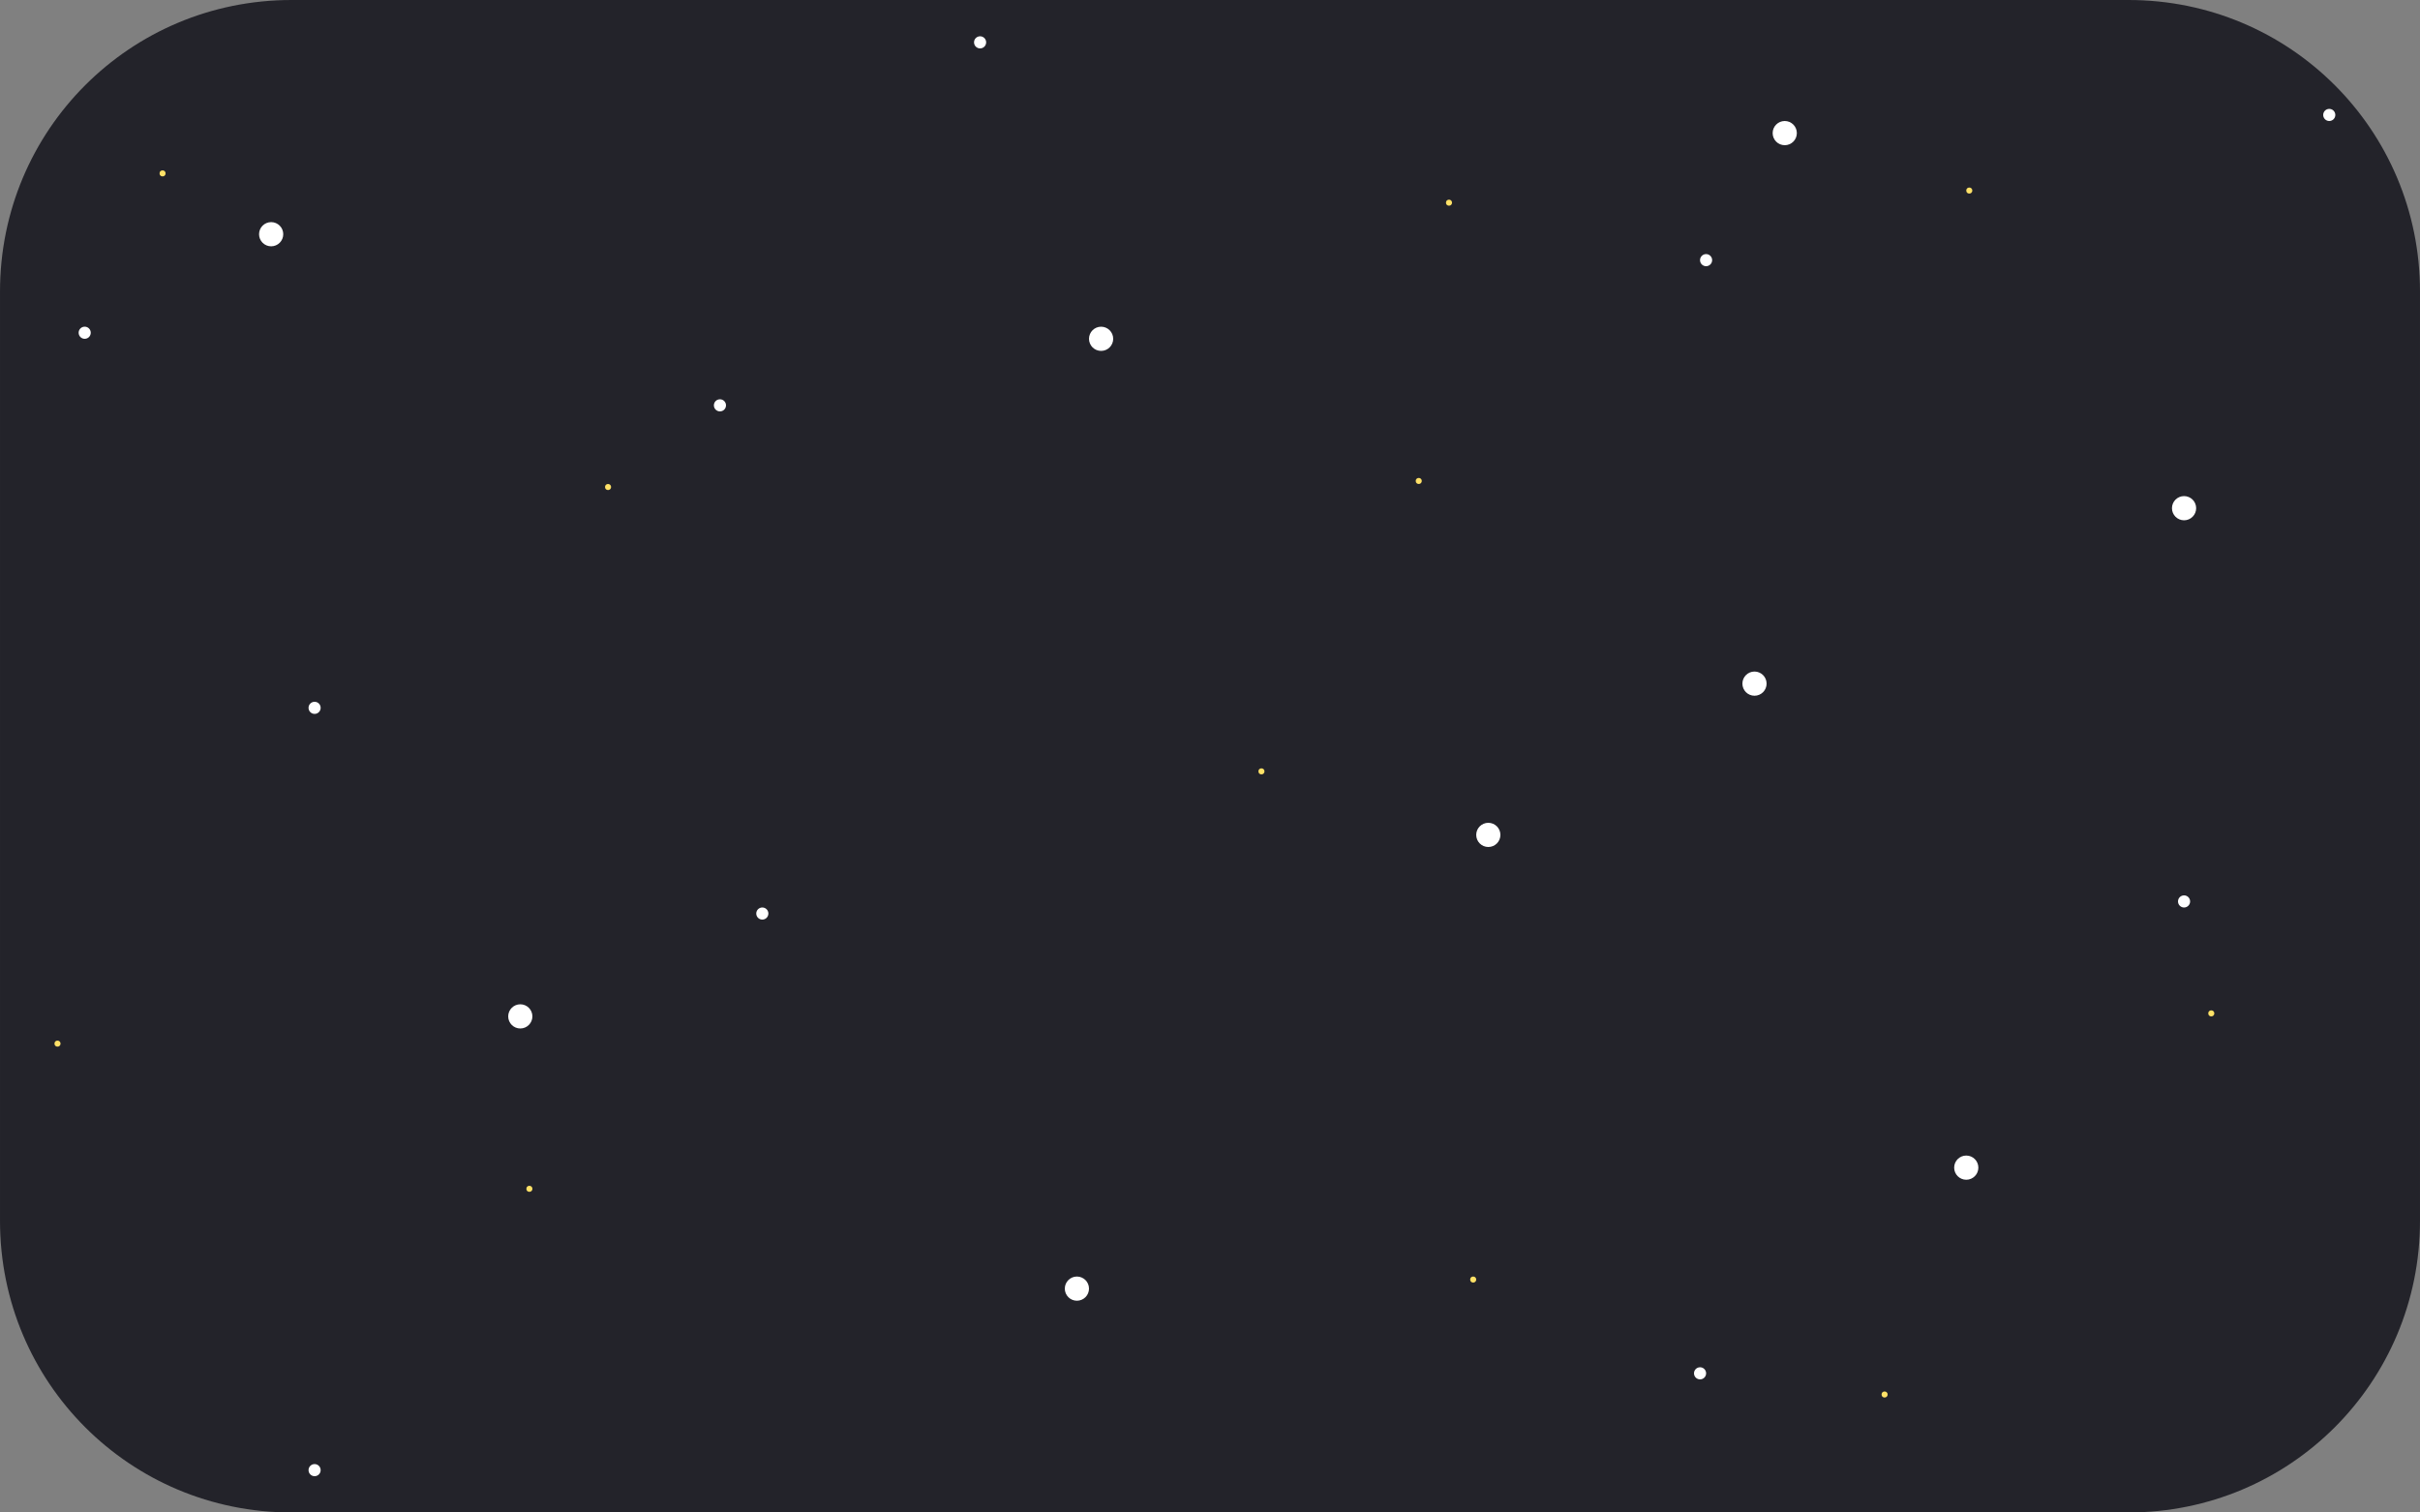 <?xml version="1.0" encoding="UTF-8" standalone="no"?>
<!-- Created with Inkscape (http://www.inkscape.org/) -->

<svg
   width="400"
   height="250"
   viewBox="0 0 105.833 66.146"
   version="1.1"
   id="svg1"
   inkscape:version="1.3.2 (091e20e, 2023-11-25)"
   sodipodi:docname="space.svg"
   xmlns:inkscape="http://www.inkscape.org/namespaces/inkscape"
   xmlns:sodipodi="http://sodipodi.sourceforge.net/DTD/sodipodi-0.dtd"
   xmlns="http://www.w3.org/2000/svg"
   xmlns:svg="http://www.w3.org/2000/svg">
  <rect x="0" y="0" width="105.833" height="66.146" fill="#808080" stroke="none"/>
  <sodipodi:namedview
     id="namedview1"
     pagecolor="#ffffff"
     bordercolor="#111111"
     borderopacity="1"
     inkscape:showpageshadow="0"
     inkscape:pageopacity="0"
     inkscape:pagecheckerboard="1"
     inkscape:deskcolor="#d1d1d1"
     inkscape:document-units="px"
     inkscape:zoom="1.4497126"
     inkscape:cx="178.3112"
     inkscape:cy="150.71952"
     inkscape:window-width="1440"
     inkscape:window-height="900"
     inkscape:window-x="0"
     inkscape:window-y="0"
     inkscape:window-maximized="0"
     inkscape:current-layer="layer1" />
  <defs
     id="defs1">
    <inkscape:path-effect
       effect="fillet_chamfer"
       id="path-effect3"
       is_visible="true"
       lpeversion="1"
       nodesatellites_param="F,0,0,1,0,0,0,1 @ F,0,0,1,0,0,0,1 @ F,0,0,1,0,0,0,1 @ F,0,0,1,0,0,0,1 @ F,0,0,1,0,0,0,1 @ F,0,0,1,0,0,0,1 @ F,0,0,1,0,0,0,1 @ F,0,0,1,0,0,0,1"
       radius="0"
       unit="px"
       method="auto"
       mode="F"
       chamfer_steps="1"
       flexible="false"
       use_knot_distance="true"
       apply_no_radius="true"
       apply_with_radius="true"
       only_selected="false"
       hide_knots="false" />
    <inkscape:path-effect
       effect="fillet_chamfer"
       id="path-effect2"
       is_visible="true"
       lpeversion="1"
       nodesatellites_param="F,0,0,1,0,0,0,1 @ F,0,0,1,0,0,0,1 @ F,0,0,1,0,0,0,1 @ F,0,0,1,0,0,0,1"
       radius="0"
       unit="px"
       method="auto"
       mode="F"
       chamfer_steps="1"
       flexible="false"
       use_knot_distance="true"
       apply_no_radius="true"
       apply_with_radius="true"
       only_selected="false"
       hide_knots="false" />
  </defs>
  <g
     inkscape:label="Layer 1"
     inkscape:groupmode="layer"
     id="layer1">
    <path
       style="fill:#23232a;stroke-width:0.289;fill-opacity:1"
       id="rect1"
       width="105.833"
       height="66.146"
       x="4.4408921e-16"
       y="4.4408921e-16"
       sodipodi:type="rect"
       inkscape:path-effect="#path-effect3"
       d="m 12.749,0 h 80.335 c 7.063,0 12.749,5.686 12.749,12.749 v 40.647 c 0,7.063 -5.686,12.749 -12.749,12.749 H 12.749 C 5.686,66.146 0,60.46 0,53.396 V 12.749 C 0,5.686 5.686,0 12.749,0 Z"
       ry="12.749" />
    <circle
       style="fill:#ffffff;fill-opacity:1;stroke-width:0.265"
       id="path3"
       cx="11.858"
       cy="10.243"
       r="0.529" />
    <circle
       style="fill:#ffffff;fill-opacity:1;stroke-width:0.265"
       id="path3-1"
       cx="76.729"
       cy="29.898"
       r="0.529" />
    <circle
       style="fill:#ffffff;fill-opacity:1;stroke-width:0.265"
       id="path3-0"
       cx="22.754"
       cy="44.45"
       r="0.529" />
    <circle
       style="fill:#ffffff;fill-opacity:1;stroke-width:0.265"
       id="path3-2"
       cx="48.154"
       cy="14.817"
       r="0.529" />
    <circle
       style="fill:#ffffff;fill-opacity:1;stroke-width:0.265"
       id="path3-8"
       cx="85.99"
       cy="51.065"
       r="0.529" />
    <circle
       style="fill:#ffffff;fill-opacity:1;stroke-width:0.265"
       id="path3-06"
       cx="47.096"
       cy="56.356"
       r="0.529" />
    <circle
       style="fill:#ffffff;fill-opacity:1;stroke-width:0.265"
       id="path3-3"
       cx="95.515"
       cy="22.225"
       r="0.529" />
    <circle
       style="fill:#ffffff;fill-opacity:1;stroke-width:0.265"
       id="path3-4"
       cx="78.052"
       cy="5.821"
       r="0.529" />
    <circle
       style="fill:#ffffff;fill-opacity:1;stroke-width:0.265"
       id="path3-7"
       cx="65.088"
       cy="36.513"
       r="0.529" />
    <circle
       style="fill:#ffffff;fill-opacity:1;stroke-width:0.265"
       id="path3-5"
       cx="3.704"
       cy="14.552"
       r="0.265" />
    <circle
       style="fill:#ffffff;fill-opacity:1;stroke-width:0.265"
       id="path3-5-7"
       cx="33.338"
       cy="39.952"
       r="0.265" />
    <circle
       style="fill:#ffffff;fill-opacity:1;stroke-width:0.265"
       id="path3-5-1"
       cx="74.348"
       cy="60.06"
       r="0.265" />
    <circle
       style="fill:#ffffff;fill-opacity:1;stroke-width:0.265"
       id="path3-5-0"
       cx="95.515"
       cy="39.423"
       r="0.265" />
    <circle
       style="fill:#ffffff;fill-opacity:1;stroke-width:0.265"
       id="path3-5-15"
       cx="74.612"
       cy="11.377"
       r="0.265" />
    <circle
       style="fill:#ffffff;fill-opacity:1;stroke-width:0.265"
       id="path3-5-12"
       cx="42.862"
       cy="1.852"
       r="0.265" />
    <circle
       style="fill:#ffffff;fill-opacity:1;stroke-width:0.265"
       id="path3-5-77"
       cx="13.758"
       cy="64.294"
       r="0.265" />
    <circle
       style="fill:#ffffff;fill-opacity:1;stroke-width:0.265"
       id="path3-5-123"
       cx="13.758"
       cy="30.956"
       r="0.265" />
    <circle
       style="fill:#ffffff;fill-opacity:1;stroke-width:0.265"
       id="path3-5-01"
       cx="31.485"
       cy="17.727"
       r="0.265" />
    <circle
       style="fill:#ffffff;fill-opacity:1;stroke-width:0.265"
       id="path3-5-09"
       cx="101.865"
       cy="5.027"
       r="0.265" />
    <circle
       style="fill:#ffe167;fill-opacity:1;stroke-width:0.265"
       id="path4"
       cx="7.109"
       cy="7.583"
       r="0.132" />
    <circle
       style="fill:#ffe167;fill-opacity:1;stroke-width:0.265"
       id="path4-6"
       cx="26.591"
       cy="21.299"
       r="0.132" />
    <circle
       style="fill:#ffe167;fill-opacity:1;stroke-width:0.265"
       id="path4-4"
       cx="63.368"
       cy="8.864"
       r="0.132" />
    <circle
       style="fill:#ffe167;fill-opacity:1;stroke-width:0.265"
       id="path4-8"
       cx="23.151"
       cy="51.991"
       r="0.132" />
    <circle
       style="fill:#ffe167;fill-opacity:1;stroke-width:0.265"
       id="path4-67"
       cx="64.426"
       cy="55.959"
       r="0.132" />
    <circle
       style="fill:#ffe167;fill-opacity:1;stroke-width:0.265"
       id="path4-0"
       cx="55.166"
       cy="33.734"
       r="0.132" />
    <circle
       style="fill:#ffe167;fill-opacity:1;stroke-width:0.265"
       id="path4-80"
       cx="86.122"
       cy="8.334"
       r="0.132" />
    <circle
       style="fill:#ffe167;fill-opacity:1;stroke-width:0.265"
       id="path4-3"
       cx="96.705"
       cy="44.318"
       r="0.132" />
    <circle
       style="fill:#ffe167;fill-opacity:1;stroke-width:0.265"
       id="path4-1"
       cx="82.418"
       cy="60.986"
       r="0.132" />
    <circle
       style="fill:#ffe167;fill-opacity:1;stroke-width:0.265"
       id="path4-17"
       cx="62.045"
       cy="21.034"
       r="0.132" />
    <circle
       style="fill:#ffe167;fill-opacity:1;stroke-width:0.265"
       id="path4-64"
       cx="2.514"
       cy="45.641"
       r="0.132" />
  </g>
</svg>
